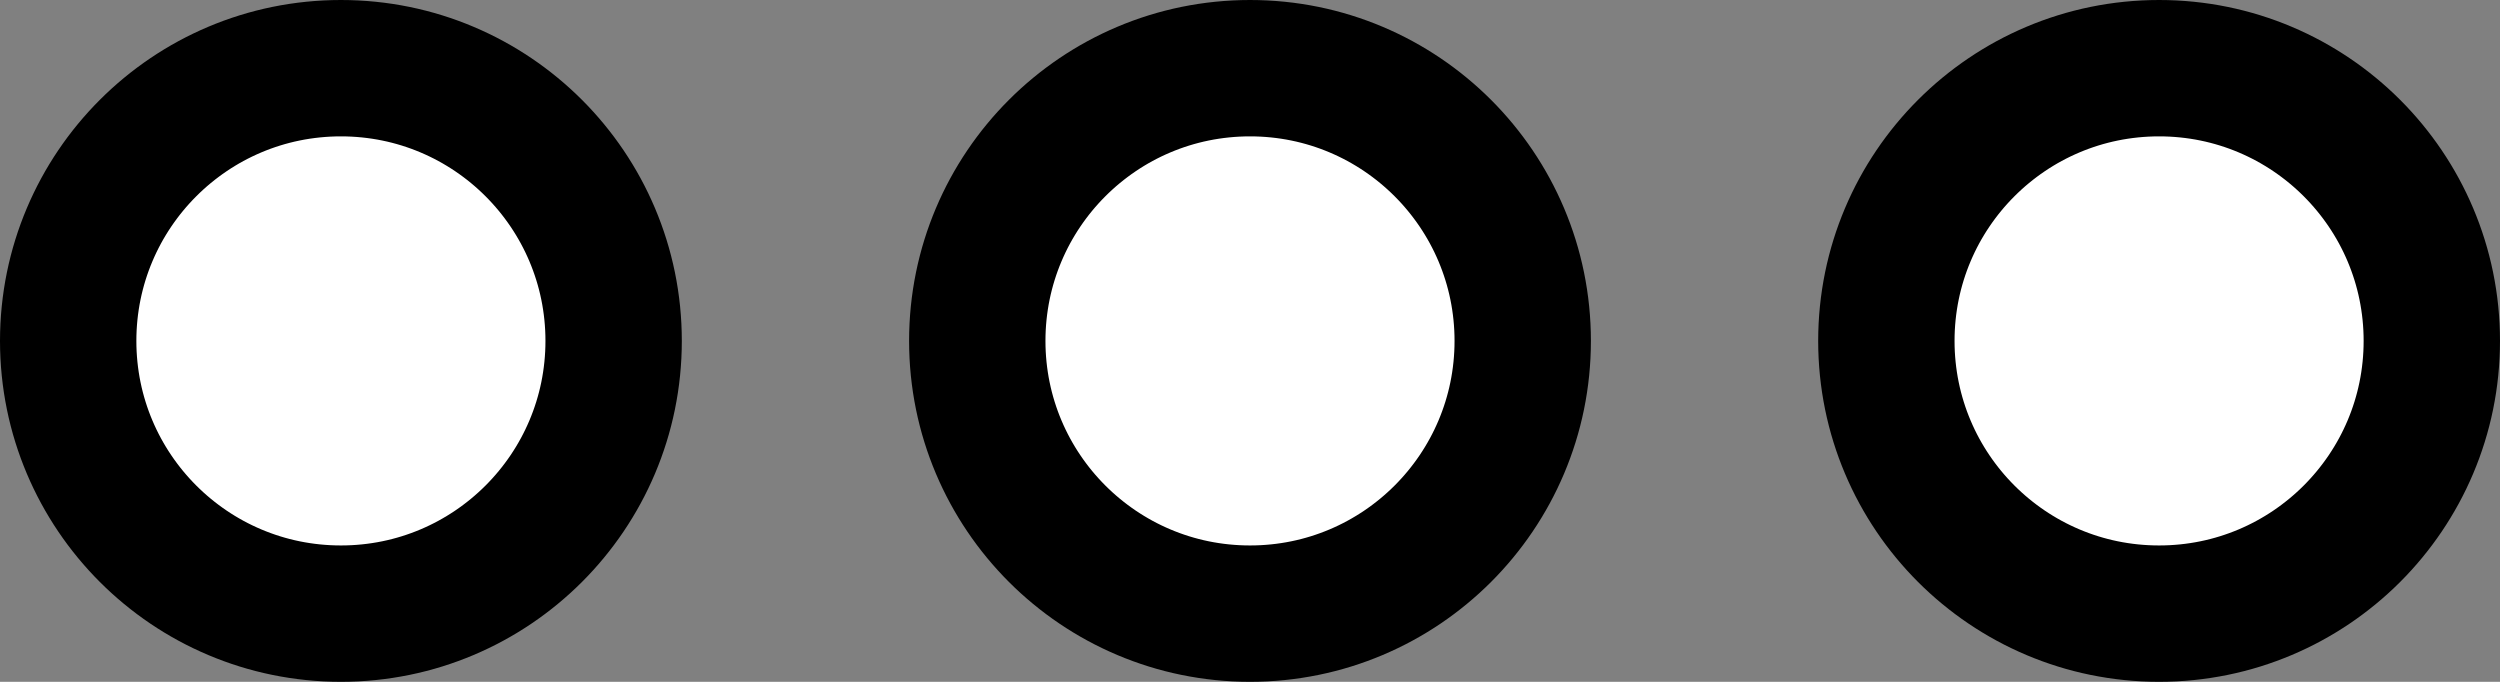 <?xml version="1.0" encoding="UTF-8"?>
<svg width="22px" height="6px" viewBox="0 0 22 6" version="1.1" xmlns="http://www.w3.org/2000/svg" xmlns:xlink="http://www.w3.org/1999/xlink">
    <rect x="0" y="0" width="22" height="6" fill="#808080" stroke="none"/>
    <title>2B87DC76-BAEA-473B-8983-BBB0060DC50ESVG</title>
    <g id="WEB-DESIGN" stroke="none" stroke-width="1" fill="none" fill-rule="evenodd">
        <g id="Atto-/-Menu---Industries" transform="translate(-917, -388)" fill="#FFFFFF" stroke="#000000" stroke-width="1.2">
            <g id="Group-97" transform="translate(150, 73)">
                <g id="Group-8" transform="translate(748, 88)">
                    <g id="menu-/-industries" transform="translate(0, 200)">
                        <g id="More_indsutries" transform="translate(19, 27)">
                            <circle id="Oval" cx="11" cy="3" r="2.4"></circle>
                            <circle id="Oval" cx="3" cy="3" r="2.4"></circle>
                            <circle id="Oval" cx="19" cy="3" r="2.4"></circle>
                        </g>
                    </g>
                </g>
            </g>
        </g>
    </g>
</svg>